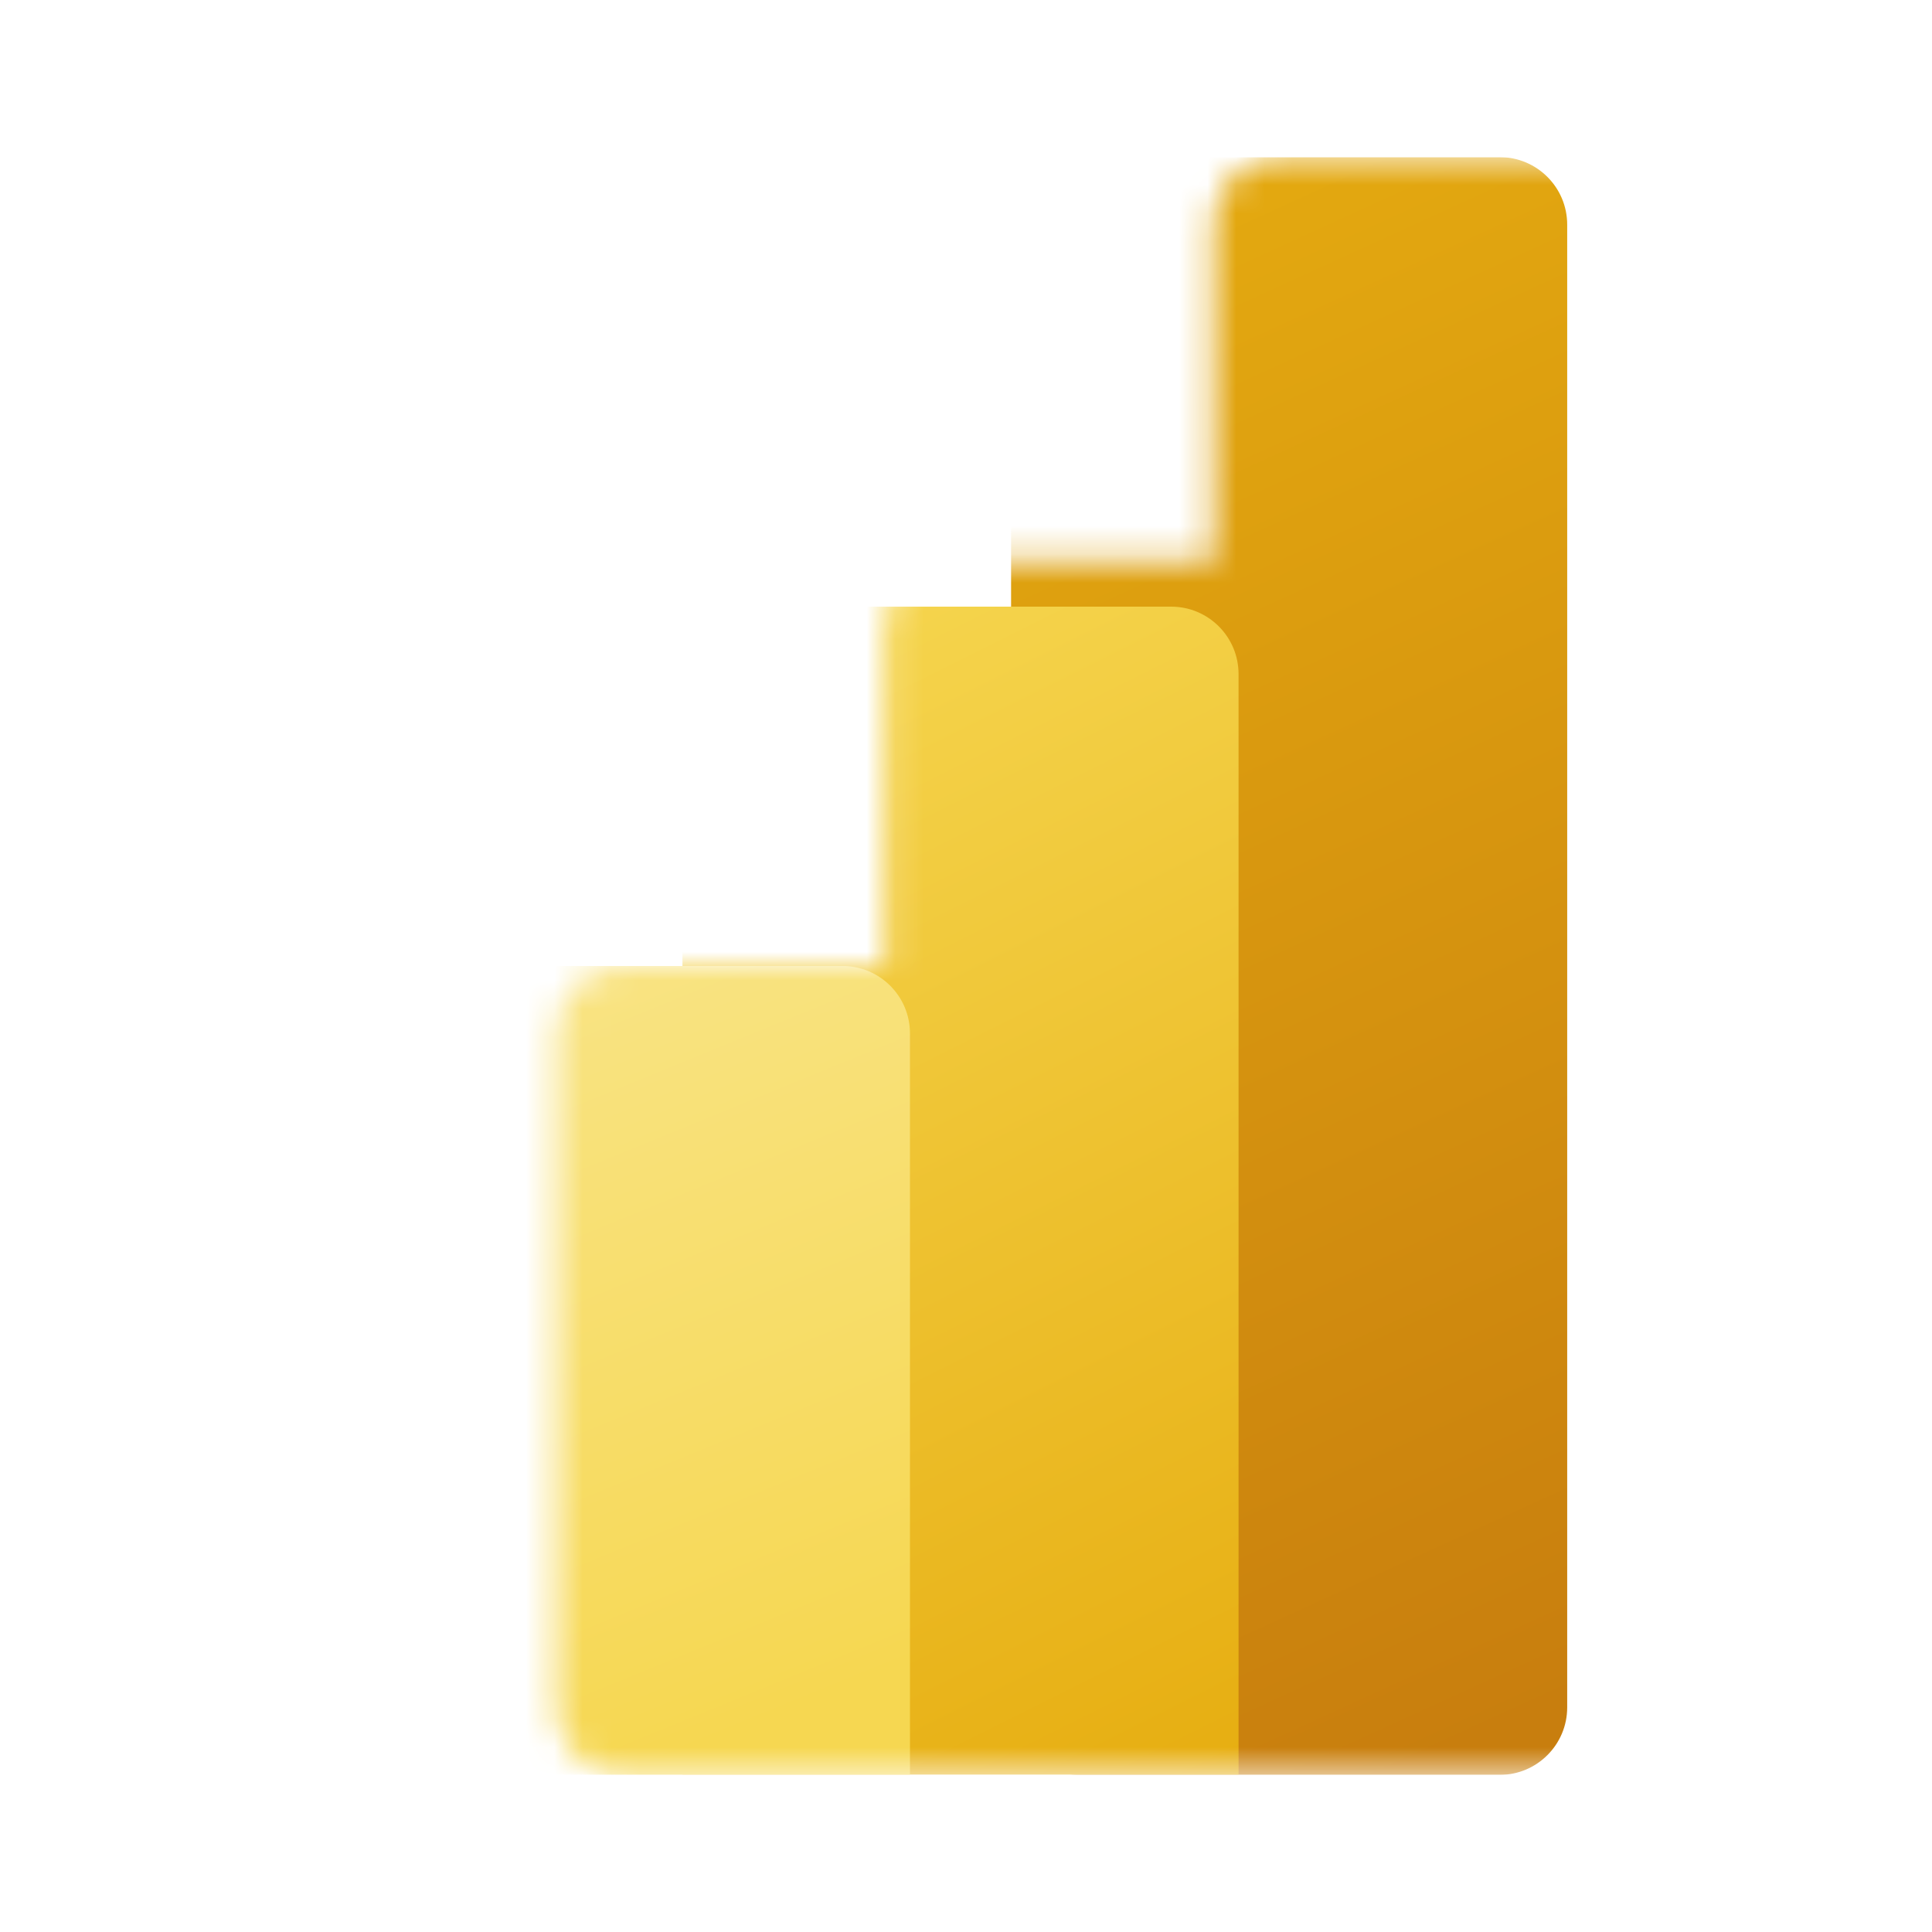 <svg width="68" height="68" viewBox="0 0 68 68" fill="none" xmlns="http://www.w3.org/2000/svg">
<g clip-path="url(#clip0_1307_7587)">
<mask id="mask0_1307_7587" style="mask-type:alpha" maskUnits="userSpaceOnUse" x="19" y="5" width="44" height="58">
<path d="M59.901 5.531C61.213 5.531 62.276 6.595 62.276 7.907V60.095C62.276 61.406 61.213 62.47 59.901 62.47H21.945C20.634 62.47 19.572 61.408 19.572 60.097V36.373C19.572 35.063 20.634 34.001 21.945 34.001H31.138V22.138C31.138 20.828 32.2 19.766 33.51 19.766H42.704V7.907C42.704 6.595 43.767 5.531 45.079 5.531H59.901Z" fill="white"/>
</mask>
<g mask="url(#mask0_1307_7587)">
<path d="M55.16 7.907V60.095C55.16 61.406 54.096 62.47 52.784 62.47H37.962C36.65 62.47 35.587 61.406 35.587 60.095V7.907C35.587 6.595 36.65 5.531 37.962 5.531H52.784C54.096 5.531 55.16 6.595 55.16 7.907Z" fill="url(#paint0_linear_1307_7587)"/>
<g filter="url(#filter0_dd_1307_7587)">
<path d="M43.593 22.138V62.47H24.02V22.138C24.02 20.828 25.083 19.766 26.393 19.766H41.221C42.531 19.766 43.593 20.828 43.593 22.138Z" fill="url(#paint1_linear_1307_7587)"/>
</g>
<path d="M12.455 36.373V60.097C12.455 61.407 13.517 62.469 14.828 62.469H32.028V36.373C32.028 35.062 30.966 34 29.655 34H14.828C13.517 34 12.455 35.062 12.455 36.373Z" fill="url(#paint2_linear_1307_7587)"/>
</g>
</g>
<defs>
<filter id="filter0_dd_1307_7587" x="18.687" y="15.766" width="30.239" height="53.37" filterUnits="userSpaceOnUse" color-interpolation-filters="sRGB">
<feFlood flood-opacity="0" result="BackgroundImageFix"/>
<feColorMatrix in="SourceAlpha" type="matrix" values="0 0 0 0 0 0 0 0 0 0 0 0 0 0 0 0 0 0 127 0" result="hardAlpha"/>
<feOffset dy="0.253"/>
<feGaussianBlur stdDeviation="0.253"/>
<feColorMatrix type="matrix" values="0 0 0 0 0 0 0 0 0 0 0 0 0 0 0 0 0 0 0.2 0"/>
<feBlend mode="normal" in2="BackgroundImageFix" result="effect1_dropShadow_1307_7587"/>
<feColorMatrix in="SourceAlpha" type="matrix" values="0 0 0 0 0 0 0 0 0 0 0 0 0 0 0 0 0 0 127 0" result="hardAlpha"/>
<feOffset dy="1.333"/>
<feGaussianBlur stdDeviation="2.667"/>
<feColorMatrix type="matrix" values="0 0 0 0 0 0 0 0 0 0 0 0 0 0 0 0 0 0 0.18 0"/>
<feBlend mode="normal" in2="effect1_dropShadow_1307_7587" result="effect2_dropShadow_1307_7587"/>
<feBlend mode="normal" in="SourceGraphic" in2="effect2_dropShadow_1307_7587" result="shape"/>
</filter>
<linearGradient id="paint0_linear_1307_7587" x1="32.325" y1="5.531" x2="56.861" y2="59.166" gradientUnits="userSpaceOnUse">
<stop stop-color="#E6AD10"/>
<stop offset="1" stop-color="#C87E0E"/>
</linearGradient>
<linearGradient id="paint1_linear_1307_7587" x1="24.019" y1="19.766" x2="44.689" y2="61.106" gradientUnits="userSpaceOnUse">
<stop stop-color="#F6D751"/>
<stop offset="1" stop-color="#E6AD10"/>
</linearGradient>
<linearGradient id="paint2_linear_1307_7587" x1="12.454" y1="34" x2="23.835" y2="61.817" gradientUnits="userSpaceOnUse">
<stop stop-color="#F9E589"/>
<stop offset="1" stop-color="#F6D751"/>
</linearGradient>
<clipPath id="clip0_1307_7587">
<rect width="56.939" height="56.939" fill="white" transform="translate(5.53 5.531)"/>
</clipPath>
</defs>
</svg>
